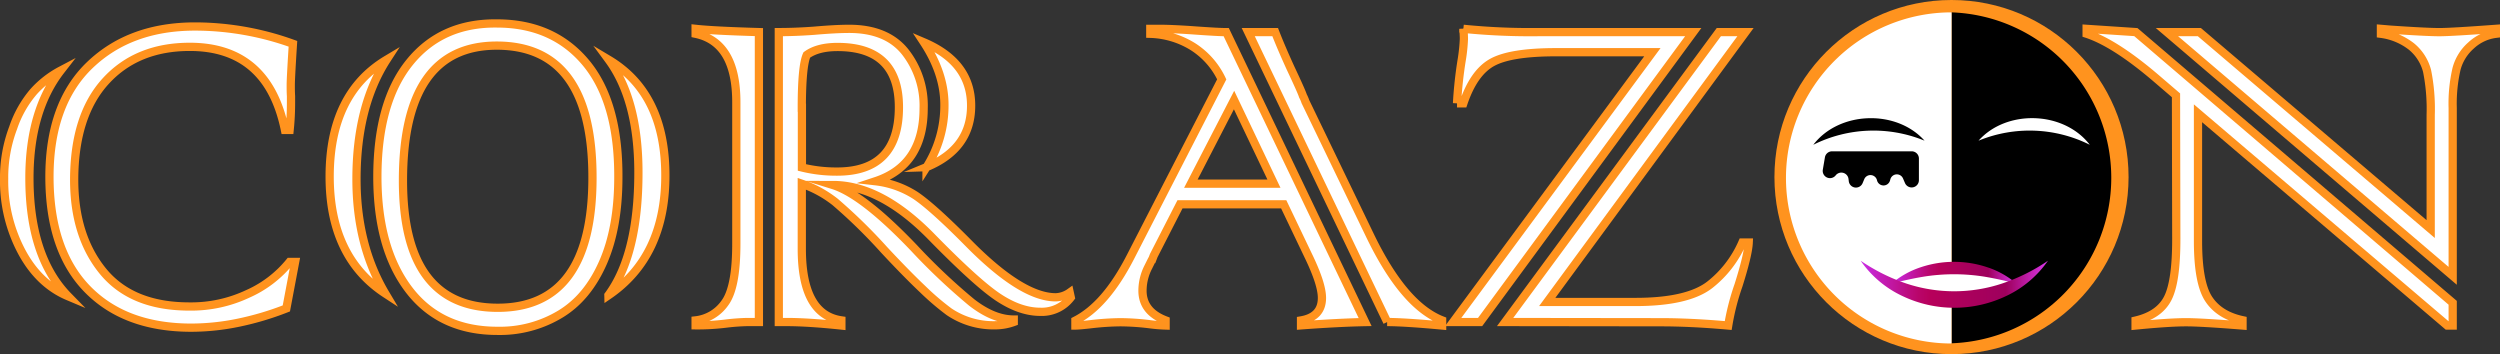 <svg xmlns="http://www.w3.org/2000/svg" xmlns:xlink="http://www.w3.org/1999/xlink" viewBox="0 0 606.7 85.95"><rect x="0" y="0" width="606.7" height="85.95" fill="#333333" stroke="none"/><defs><style>.cls-1{fill:#ff931e;}.cls-1,.cls-3{stroke:#ff931e;stroke-miterlimit:10;stroke-width:2px;}.cls-2,.cls-3{fill:#fff;}.cls-4{fill:url(#linear-gradient);}.cls-5{fill:url(#linear-gradient-2);}</style><linearGradient id="linear-gradient" x1="458.33" y1="66.21" x2="490.15" y2="66.21" gradientUnits="userSpaceOnUse"><stop offset="0" stop-color="#cc31f4"/><stop offset="0.07" stop-color="#c726d3"/><stop offset="0.22" stop-color="#bf1293"/><stop offset="0.32" stop-color="#b9056a"/><stop offset="0.38" stop-color="#b7005b"/><stop offset="0.76" stop-color="#9e005d"/><stop offset="1" stop-color="#e33fff"/></linearGradient><linearGradient id="linear-gradient-2" x1="450.09" y1="68.98" x2="498.39" y2="68.98" xlink:href="#linear-gradient"/></defs><g id="Layer_2" data-name="Layer 2"><g id="Layer_1-2" data-name="Layer 1"><circle class="cls-1" cx="473.59" cy="42.97" r="41.97"/><path d="M473.6,83.31A40.18,40.18,0,0,0,473.6,3"/><path class="cls-2" d="M473.6,3a40.18,40.18,0,0,0,0,80.36"/><path class="cls-2" d="M480.15,34.14c6.84-7.68,20.74-7.2,27,1a32.63,32.63,0,0,0-27-1Z"/><path d="M467.05,34.14a32.63,32.63,0,0,0-27,1c6.25-8.19,20.14-8.67,27-1Z"/><path d="M463.93,36.72H444.6a1.76,1.76,0,0,0-1.73,1.47l-.51,3a1.76,1.76,0,0,0,3.12,1.37h0a1.75,1.75,0,0,1,3.12.9l.06.49a1.75,1.75,0,0,0,3.35.51l.42-1a1.63,1.63,0,0,1,3.08.29h0a1.63,1.63,0,0,0,3.15.09l.1-.36a1.63,1.63,0,0,1,3.06-.18l.49,1.14a1.76,1.76,0,0,0,3.37-.69V38.48A1.75,1.75,0,0,0,463.93,36.72Z"/><path class="cls-2" d="M460.37,68.75c1.42-1,11.67-7.26,28.15,0a.13.13,0,0,1,0,.23c-2,1-15.44,7.26-28.16,0A.14.14,0,0,1,460.37,68.75Z"/><path class="cls-3" d="M14.75,17.11q-7.6,9.81-7.61,26.1,0,19.08,9.41,28.7Q9.41,68.91,5.21,61A36.51,36.51,0,0,1,1,43.41,34,34,0,0,1,3.2,31a26.42,26.42,0,0,1,4.94-8.74A23.83,23.83,0,0,1,14.75,17.11ZM70.29,63.57h1.33L69.49,74.85a71.22,71.22,0,0,1-11.95,3.53,56.88,56.88,0,0,1-11.08,1.14q-16.16,0-25.3-9.41T12,42.94q0-17.76,9.82-27.17T47.59,6.43a70.16,70.16,0,0,1,23.5,4.2c-.36,5.61-.53,8.92-.53,9.95s0,1.84.06,2.73v1.61a63.44,63.44,0,0,1-.33,6.61H69.15Q65,11.37,46.06,11.37q-12.83,0-20.43,8.34T18,43.61q0,13.68,7,22.23t21,8.54a32.27,32.27,0,0,0,14.15-3.07A27.35,27.35,0,0,0,70.29,63.57Z"/><path class="cls-3" d="M93.85,14.47q-7.34,11.35-7.34,29,0,16,7,27.77Q80,62.4,80,42.84,80,22.74,93.85,14.47ZM150.06,43q0,12.28-3.74,20.76T136,76.22a28.36,28.36,0,0,1-15.28,4.07q-13.89,0-21.5-10T91.58,43q0-18.09,7.75-27.77t21.22-9.54q13.68,0,21.63,9.54T150.06,43Zm-6.28.07q0-32-23.23-32-22.76,0-22.76,32.78,0,30.84,23,30.84T143.78,43.11Zm3.87,28.57q7.28-9.89,7.28-29.78,0-17.55-7.21-27.36,13.75,8.21,13.75,28.1Q161.47,62.26,147.65,71.68Z"/><path class="cls-3" d="M184.17,7.79V78.15H181.3a52.58,52.58,0,0,0-5.28.4,55.92,55.92,0,0,1-7.21.4v-1.2a10,10,0,0,0,7.08-4.2q2.81-3.75,2.8-14.42V24.82q0-14.55-9.88-16.62V7Q173.08,7.47,184.17,7.79ZM191,78.15H189V7.79q4,0,8.54-.33Q202.79,7,206.06,7q9.15,0,13.62,5.61a21.11,21.11,0,0,1,4.47,13.68q0,13.83-11.68,17.69a22.68,22.68,0,0,1,9.74,3.48q4.22,2.86,12.75,11.48,13,13.21,21.23,13.21A6.21,6.21,0,0,0,259.6,71l.26,1.2a8.83,8.83,0,0,1-7.41,3.47q-5.07,0-10.61-3.8-5.21-3.61-15.55-14.16-12.42-12.81-24.17-12.81,7.27,2.27,19.69,15.28a149.48,149.48,0,0,0,14,13.22q5.34,4.14,10.21,4.14v.6a13.2,13.2,0,0,1-4.47.8,19.26,19.26,0,0,1-11.21-3.27,63,63,0,0,1-6.44-5.51q-3.91-3.7-9.38-9.57A130,130,0,0,0,202.66,49a27.75,27.75,0,0,0-8.08-4.41V60.4q0,15.95,9.61,17.35V79Q196.18,78.16,191,78.15Zm3.61-52V40.64a34.91,34.91,0,0,0,8.54,1q15,0,15-15.62,0-14.62-14.88-14.62-4.81,0-7.48,1.94Q194.58,16,194.58,26.15Zm30.24,14.42a27.83,27.83,0,0,0,4.34-15.15q0-7.55-5-15.16,11.47,4.88,11.48,15.36T224.82,40.57Z"/><path class="cls-3" d="M317.47,62l-5.94-12.42H286.36L280,62l-.33.86c-.05,0-.38.7-1,1.94a12.64,12.64,0,0,0-1.41,5.74q0,5.07,5.61,7.21V79a39.32,39.32,0,0,1-3.94-.33,60.89,60.89,0,0,0-7.07-.47,66.46,66.46,0,0,0-7.08.47c-1.91.22-3.18.33-3.8.33v-1.2q7.33-3.73,13.35-15.42l22.16-43.12a19.08,19.08,0,0,0-7-7.94A20.75,20.75,0,0,0,279.15,8.2V7h2.34c2.09,0,5,.14,8.61.4q5.75.41,7.48.4l33.71,70.36q-6.48.13-15.56.8v-1.2q5.08-.87,5.08-5.47Q320.81,68.88,317.47,62ZM289,44.57h20.16l-9.68-20.29Zm47.66,33.58L302.92,7.79h6.54q1.34,3.48,3.74,8.75,2.67,5.67,3,6.74a8.78,8.78,0,0,1,.6,1.4l15.69,32.51q8.2,16.95,17.49,20.56V79Q340.89,78.16,336.63,78.15Z"/><path class="cls-3" d="M410.92,7.79,359.19,78.15h-6.54L401,12.67H377.61q-11,0-15.48,2.47t-7,9.94h-1.54a99.84,99.84,0,0,1,1.14-10.54,41.58,41.58,0,0,0,.53-5.08c0-.13,0-1-.13-2.47a161.69,161.69,0,0,0,18.29.8ZM365.26,78.15,417.13,7.79h6.47L375.48,73.28H396.9q12.62,0,18-4.14a26.47,26.47,0,0,0,7.94-10.28h1.54q-.13,2.94-2.47,10.35A58.09,58.09,0,0,0,419.4,79q-9-.8-16.42-.8Z"/><path class="cls-3" d="M518.33,7.79l76.89,65.69V79h-1.33L533.41,27.49v31q0,10.14,2.6,14.08t8.21,5.14V79q-10.08-.8-13.68-.8-4.06,0-12.28.8v-1.2q5.73-1.34,7.81-5.41t2.07-14.41l-.07-34.85L523.26,19q-10-8.55-16.88-10.81V7Zm76.89,59.15L525.87,7.79h7.87l56.14,47.8V27.89A46.84,46.84,0,0,0,589,17.21a11.38,11.38,0,0,0-3.81-5.94A15.29,15.29,0,0,0,577.8,8.2V7l2.34.2q8.75.6,11.88.6,2.87,0,13.68-.8V8.2a10.83,10.83,0,0,0-6.07,2.87,11.51,11.51,0,0,0-3.47,5.6,37.51,37.51,0,0,0-.94,9.55Z"/><path class="cls-4" d="M459,68.87a20.89,20.89,0,0,1,7.08-4,25.45,25.45,0,0,1,16.24,0,20.82,20.82,0,0,1,7.08,4,75.53,75.53,0,0,0-7.65-1.7,46.65,46.65,0,0,0-15.1,0A74.43,74.43,0,0,0,459,68.87Z"/><path class="cls-5" d="M497,63.27a25.55,25.55,0,0,1-9.83,8.42,29.24,29.24,0,0,1-25.8,0,25.39,25.39,0,0,1-9.83-8.42,45.34,45.34,0,0,0,11,5.51,36.88,36.88,0,0,0,23.4,0A45,45,0,0,0,497,63.27Z"/></g></g></svg>